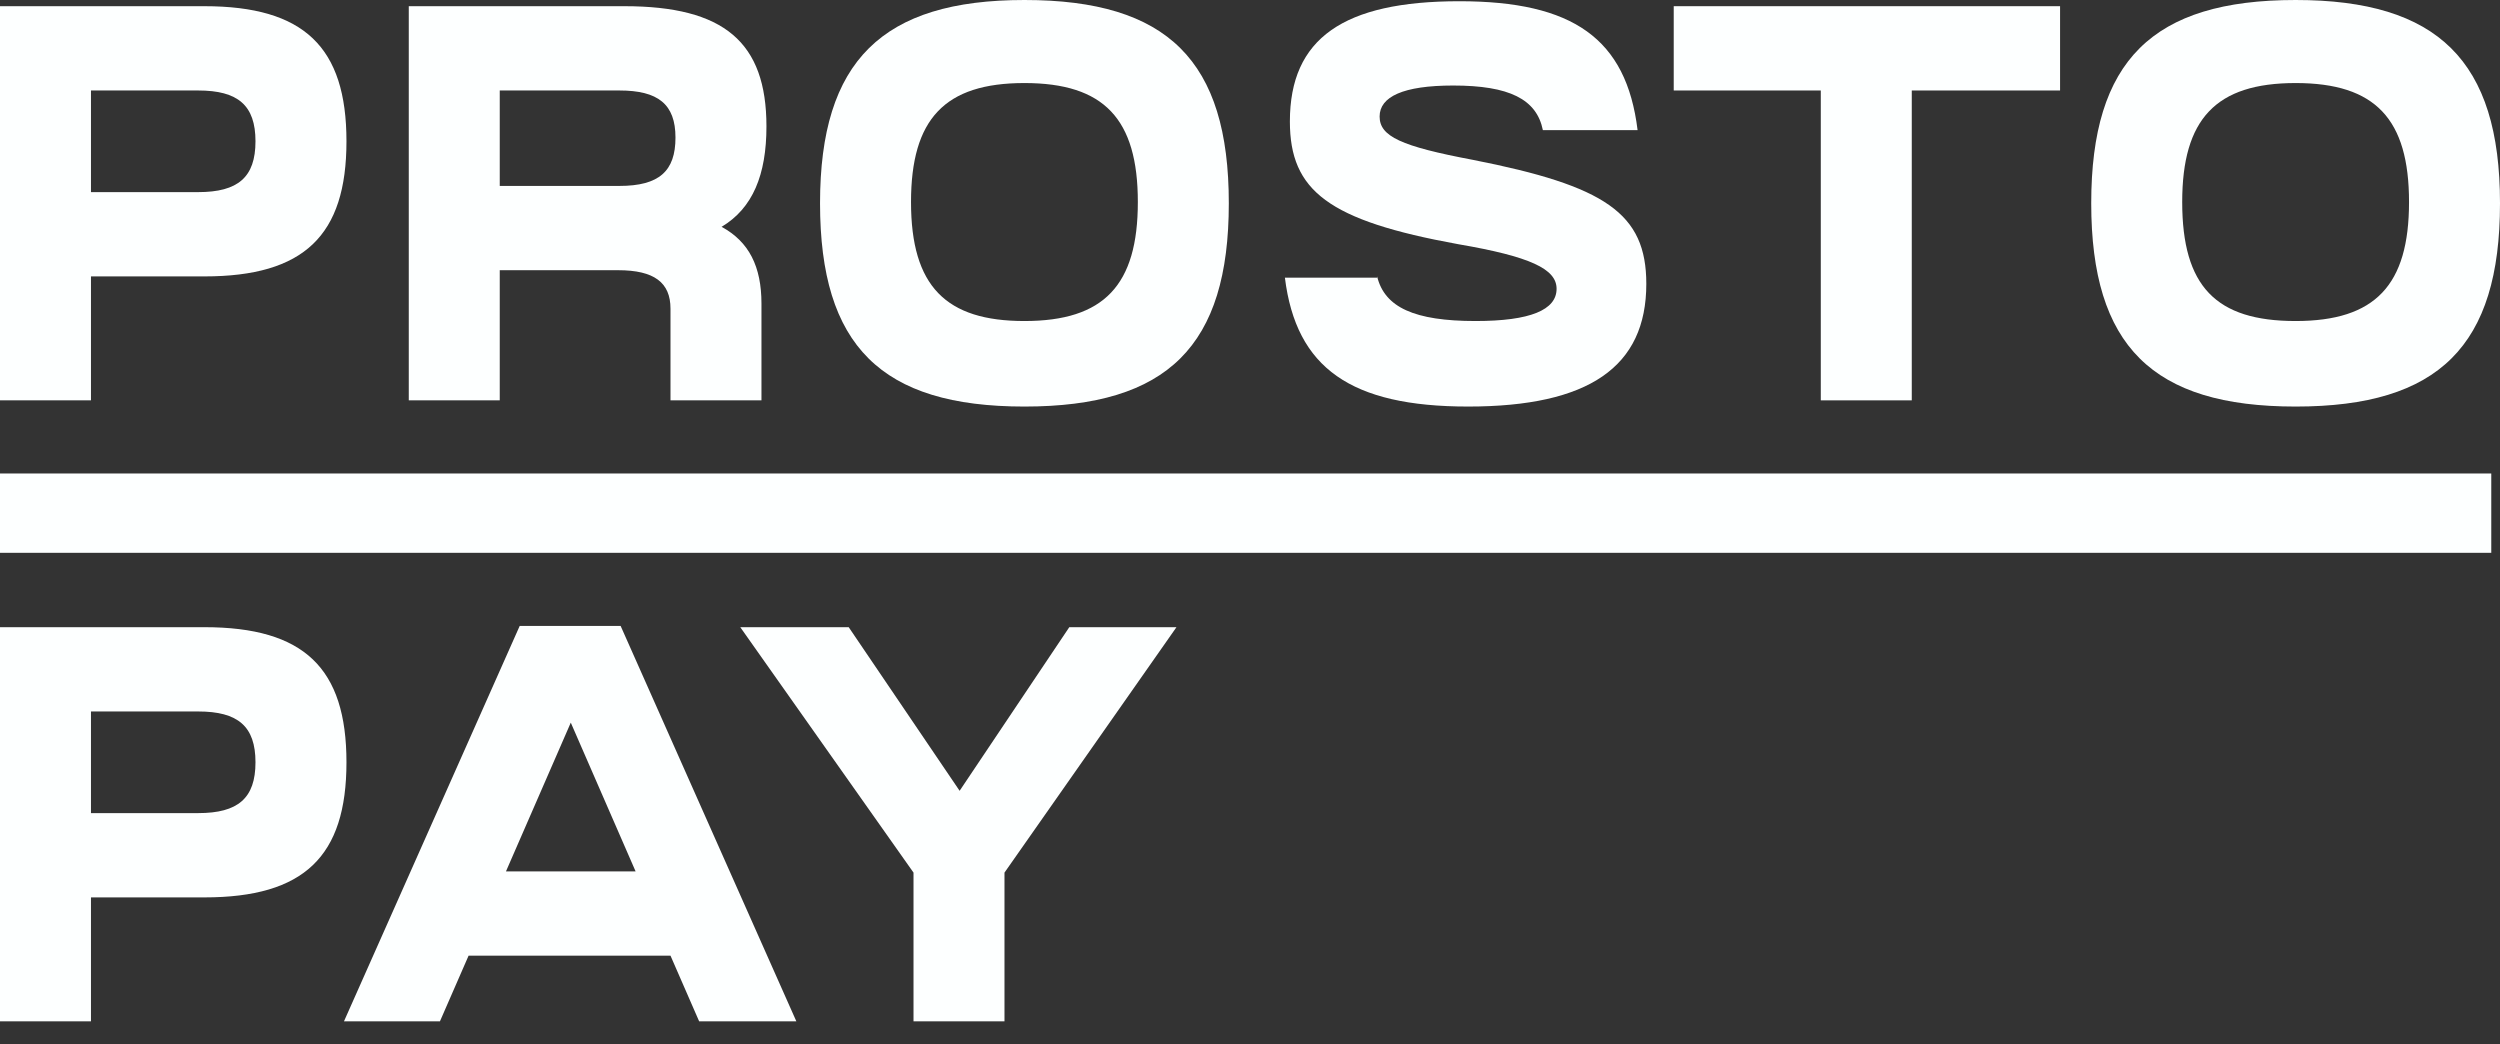 <svg width="316" height="132" viewBox="0 0 316 132" fill="none" xmlns="http://www.w3.org/2000/svg">
<rect x="0" y="0" width="316" height="132" fill="#333333" stroke="none"/>
<path d="M0 0.783H25.834C38.437 0.783 43.793 5.953 43.793 17.86C43.793 29.768 38.437 34.938 25.834 34.938H11.499V50.605H0V0.783ZM25.047 24.284C30.088 24.284 32.293 22.404 32.293 17.86C32.293 13.317 30.088 11.437 25.047 11.437H11.499V24.284H25.047Z" fill="#FDFFFF"/>
<path d="M51.669 50.605V0.783H78.921C91.523 0.783 96.879 5.327 96.879 15.98C96.879 22.091 95.147 26.321 91.208 28.671C94.674 30.551 96.249 33.684 96.249 38.385V50.605H84.75V39.011C84.75 35.721 82.702 34.154 78.133 34.154H63.168V50.605H51.669ZM78.291 23.501C83.332 23.501 85.38 21.621 85.38 17.39C85.38 13.16 83.174 11.437 78.291 11.437H63.168V23.501H78.291Z" fill="#FDFFFF"/>
<path d="M155.322 25.694C155.322 43.712 147.603 51.389 129.488 51.389C111.372 51.389 103.653 43.712 103.653 25.694C103.653 7.677 111.529 0 129.488 0C147.603 0 155.322 7.677 155.322 25.694ZM129.488 40.578C139.569 40.578 143.823 36.035 143.823 25.538C143.823 15.041 139.569 10.497 129.488 10.497C119.406 10.497 115.153 15.041 115.153 25.538C115.153 36.191 119.563 40.578 129.488 40.578Z" fill="#FDFFFF"/>
<path d="M174.068 34.938C175.013 38.854 178.793 40.578 186.512 40.578C193.444 40.578 196.752 39.168 196.752 36.504C196.752 33.998 193.444 32.431 184.307 30.864C167.924 27.887 163.041 24.127 163.041 15.354C163.041 4.856 169.814 0.156 184.464 0.156C198.799 0.156 205.573 4.856 206.991 16.45H195.019C194.231 12.533 190.766 10.81 183.677 10.81C177.376 10.81 174.383 12.22 174.383 14.727C174.383 17.234 177.061 18.487 186.197 20.21C202.895 23.5 208.094 26.947 208.094 35.878C208.094 46.375 200.847 51.388 185.567 51.388C170.76 51.388 163.828 46.531 162.411 35.094H174.068V34.938Z" fill="#FDFFFF"/>
<path d="M241.647 11.437V50.605H230.148V11.437H211.559V0.783H260.393V11.437H241.647Z" fill="#FDFFFF"/>
<path d="M316 25.694C316 43.712 308.281 51.389 290.166 51.389C272.05 51.389 264.331 43.712 264.331 25.694C264.331 7.677 272.05 0 290.166 0C308.124 0 316 7.677 316 25.694ZM290.166 40.578C300.247 40.578 304.501 36.035 304.501 25.538C304.501 15.041 300.247 10.497 290.166 10.497C280.084 10.497 275.831 15.041 275.831 25.538C275.831 36.191 280.084 40.578 290.166 40.578Z" fill="#FDFFFF"/>
<path d="M0 79.276H25.834C38.437 79.276 43.793 84.447 43.793 96.354C43.793 108.261 38.437 113.431 25.834 113.431H11.499V129.098H0V79.276ZM25.047 102.777C30.088 102.777 32.293 100.897 32.293 96.354C32.293 91.81 30.088 89.93 25.047 89.93H11.499V102.777H25.047Z" fill="#FDFFFF"/>
<path d="M43.477 129.099L65.689 79.12H78.449L100.66 129.099H88.373L84.75 120.795H59.23L55.607 129.099H43.477ZM63.956 110.141H80.339L72.147 91.341L63.956 110.141Z" fill="#FDFFFF"/>
<path d="M93.571 79.276H107.276L121.296 99.957L135.159 79.276H148.706L126.967 110.298V129.098H115.468V110.298L93.571 79.276Z" fill="#FDFFFF"/>
<path d="M314.897 59.849H0V69.876H314.897V59.849Z" fill="#FDFFFF"/>
</svg>
